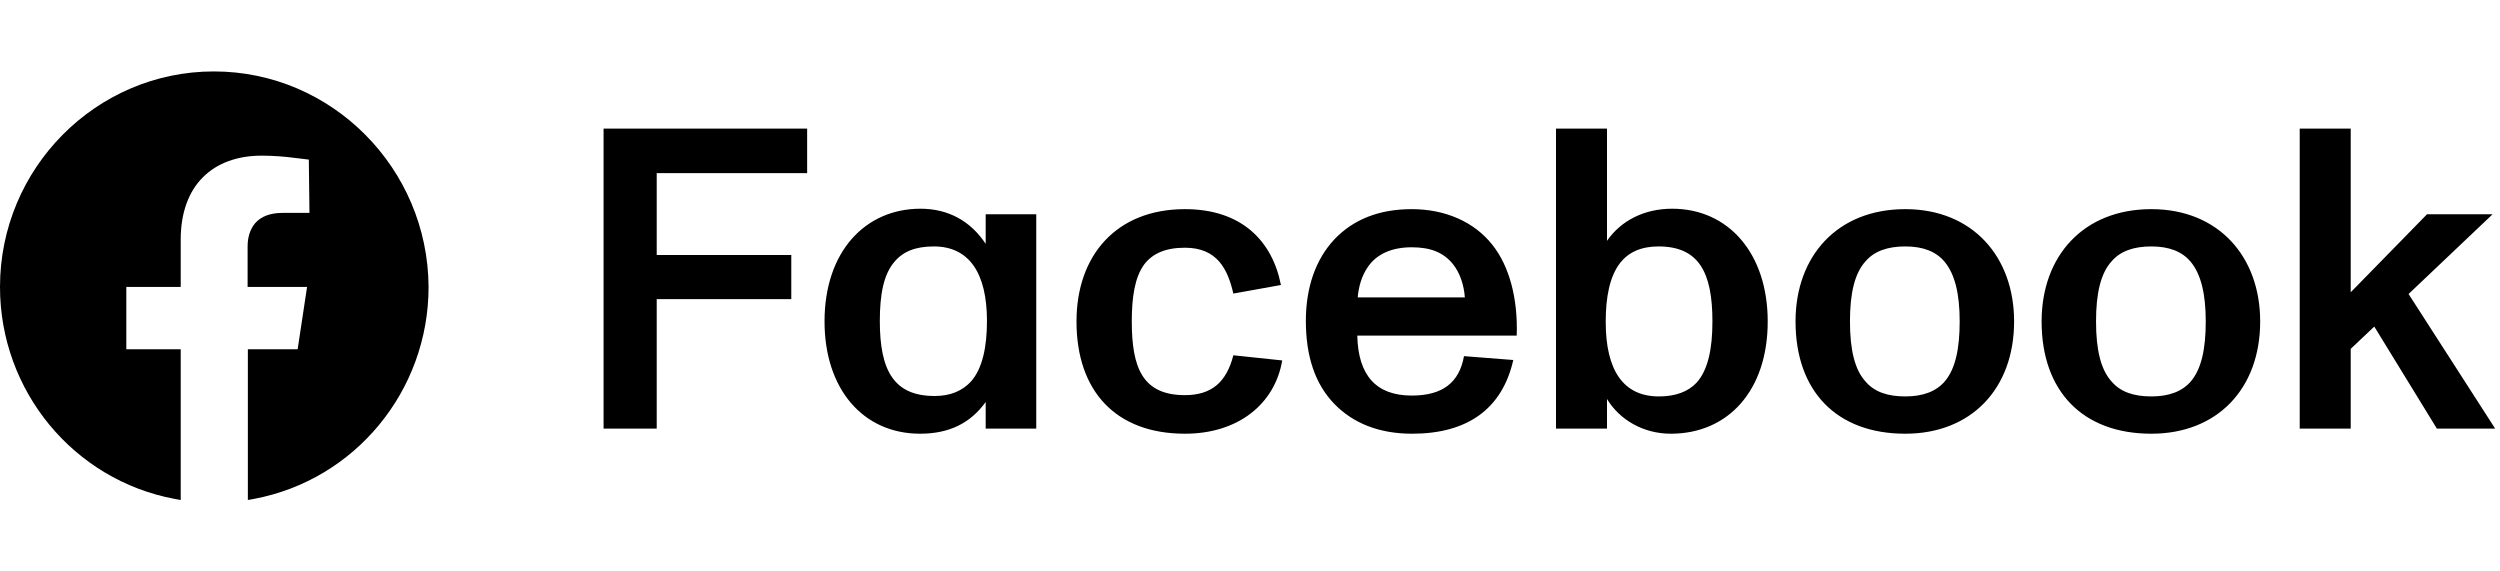 <svg width="70" height="16" viewBox="0 0 70 16" fill="none" xmlns="http://www.w3.org/2000/svg">
<path d="M18.388 12H16.9V3.6H22.6V4.848H18.388V7.14H22.156V8.376H18.388V12ZM27.599 6.828V6H29.015V12H27.599V11.256C27.167 11.856 26.567 12.144 25.763 12.144C24.167 12.144 23.087 10.896 23.087 9C23.087 7.044 24.227 5.844 25.775 5.844C26.555 5.844 27.179 6.192 27.599 6.828ZM27.179 10.692C27.515 10.32 27.635 9.696 27.635 8.988C27.635 7.656 27.143 6.9 26.147 6.9C25.631 6.9 25.283 7.044 25.043 7.332C24.743 7.68 24.635 8.244 24.635 8.988C24.635 10.38 25.031 11.088 26.171 11.088C26.615 11.088 26.939 10.944 27.179 10.692ZM33.178 12.144C31.258 12.144 30.142 10.968 30.142 9C30.142 7.152 31.258 5.856 33.178 5.856C34.774 5.856 35.626 6.756 35.866 7.98L34.534 8.22C34.378 7.548 34.09 6.936 33.178 6.936C32.626 6.936 32.266 7.104 32.038 7.404C31.774 7.764 31.69 8.316 31.69 9C31.69 10.296 31.99 11.064 33.178 11.064C33.934 11.064 34.342 10.692 34.534 9.948L35.902 10.092C35.698 11.304 34.678 12.144 33.178 12.144ZM41.784 6.852C42.264 7.452 42.504 8.364 42.468 9.396H38.004C38.028 10.512 38.532 11.076 39.528 11.076C40.404 11.076 40.86 10.704 40.992 9.972L42.372 10.08C42.06 11.46 41.076 12.144 39.54 12.144C38.604 12.144 37.884 11.844 37.368 11.316C36.816 10.752 36.564 9.96 36.564 8.988C36.564 8.064 36.828 7.272 37.368 6.696C37.896 6.144 38.616 5.856 39.528 5.856C40.476 5.856 41.28 6.216 41.784 6.852ZM39.528 6.924C38.964 6.924 38.556 7.116 38.316 7.452C38.124 7.716 38.04 8.04 38.016 8.328H41.016C40.992 7.992 40.884 7.644 40.68 7.392C40.416 7.068 40.056 6.924 39.528 6.924ZM46.82 5.844C48.404 5.844 49.496 7.104 49.496 9C49.496 10.944 48.38 12.144 46.784 12.144C46.004 12.144 45.344 11.748 44.996 11.172V12H43.568V3.6H44.996V6.744C45.392 6.168 46.052 5.844 46.82 5.844ZM47.504 10.716C47.816 10.368 47.948 9.792 47.948 9C47.948 7.62 47.564 6.9 46.436 6.9C45.944 6.9 45.596 7.068 45.368 7.356C45.068 7.74 44.96 8.328 44.96 9.012C44.96 10.368 45.452 11.1 46.448 11.1C46.916 11.1 47.264 10.968 47.504 10.716ZM53.347 12.144C51.427 12.144 50.275 10.956 50.275 9C50.275 7.176 51.439 5.856 53.347 5.856C55.231 5.856 56.395 7.188 56.395 9C56.395 10.884 55.195 12.144 53.347 12.144ZM53.347 11.1C53.851 11.1 54.223 10.956 54.463 10.668C54.751 10.32 54.871 9.768 54.871 9C54.871 8.232 54.739 7.68 54.451 7.332C54.211 7.044 53.851 6.9 53.347 6.9C52.855 6.9 52.483 7.032 52.243 7.308C51.931 7.644 51.799 8.208 51.799 9C51.799 9.792 51.931 10.356 52.243 10.692C52.483 10.968 52.843 11.1 53.347 11.1ZM60.237 12.144C58.317 12.144 57.165 10.956 57.165 9C57.165 7.176 58.329 5.856 60.237 5.856C62.121 5.856 63.285 7.188 63.285 9C63.285 10.884 62.085 12.144 60.237 12.144ZM60.237 11.1C60.741 11.1 61.113 10.956 61.353 10.668C61.641 10.32 61.761 9.768 61.761 9C61.761 8.232 61.629 7.68 61.341 7.332C61.101 7.044 60.741 6.9 60.237 6.9C59.745 6.9 59.373 7.032 59.133 7.308C58.821 7.644 58.689 8.208 58.689 9C58.689 9.792 58.821 10.356 59.133 10.692C59.373 10.968 59.733 11.1 60.237 11.1ZM69.864 12H68.232L66.48 9.144L65.82 9.768V12H64.392V3.6H65.82V8.184L67.956 6H69.792L67.44 8.232L69.864 12Z" fill="black"/>
<path d="M5.988 2C2.69 2 0 4.711 0 8.034C0 10.943 2.057 13.437 4.888 13.969L5.06 14V9.779H3.537V8.034H5.06V6.703C5.06 5.973 5.275 5.367 5.681 4.964C6.074 4.568 6.645 4.358 7.327 4.358C7.664 4.358 8.014 4.389 8.242 4.42C8.371 4.432 8.475 4.451 8.549 4.457L8.647 4.469L8.665 5.961H7.91C7.566 5.961 7.308 6.06 7.142 6.252C7.007 6.413 6.933 6.635 6.933 6.901V8.034H8.598L8.334 9.779H6.94V14L7.112 13.969C9.943 13.437 12 10.943 12 8.034C11.982 4.711 9.292 2 5.988 2Z" fill="black"/>
</svg>
